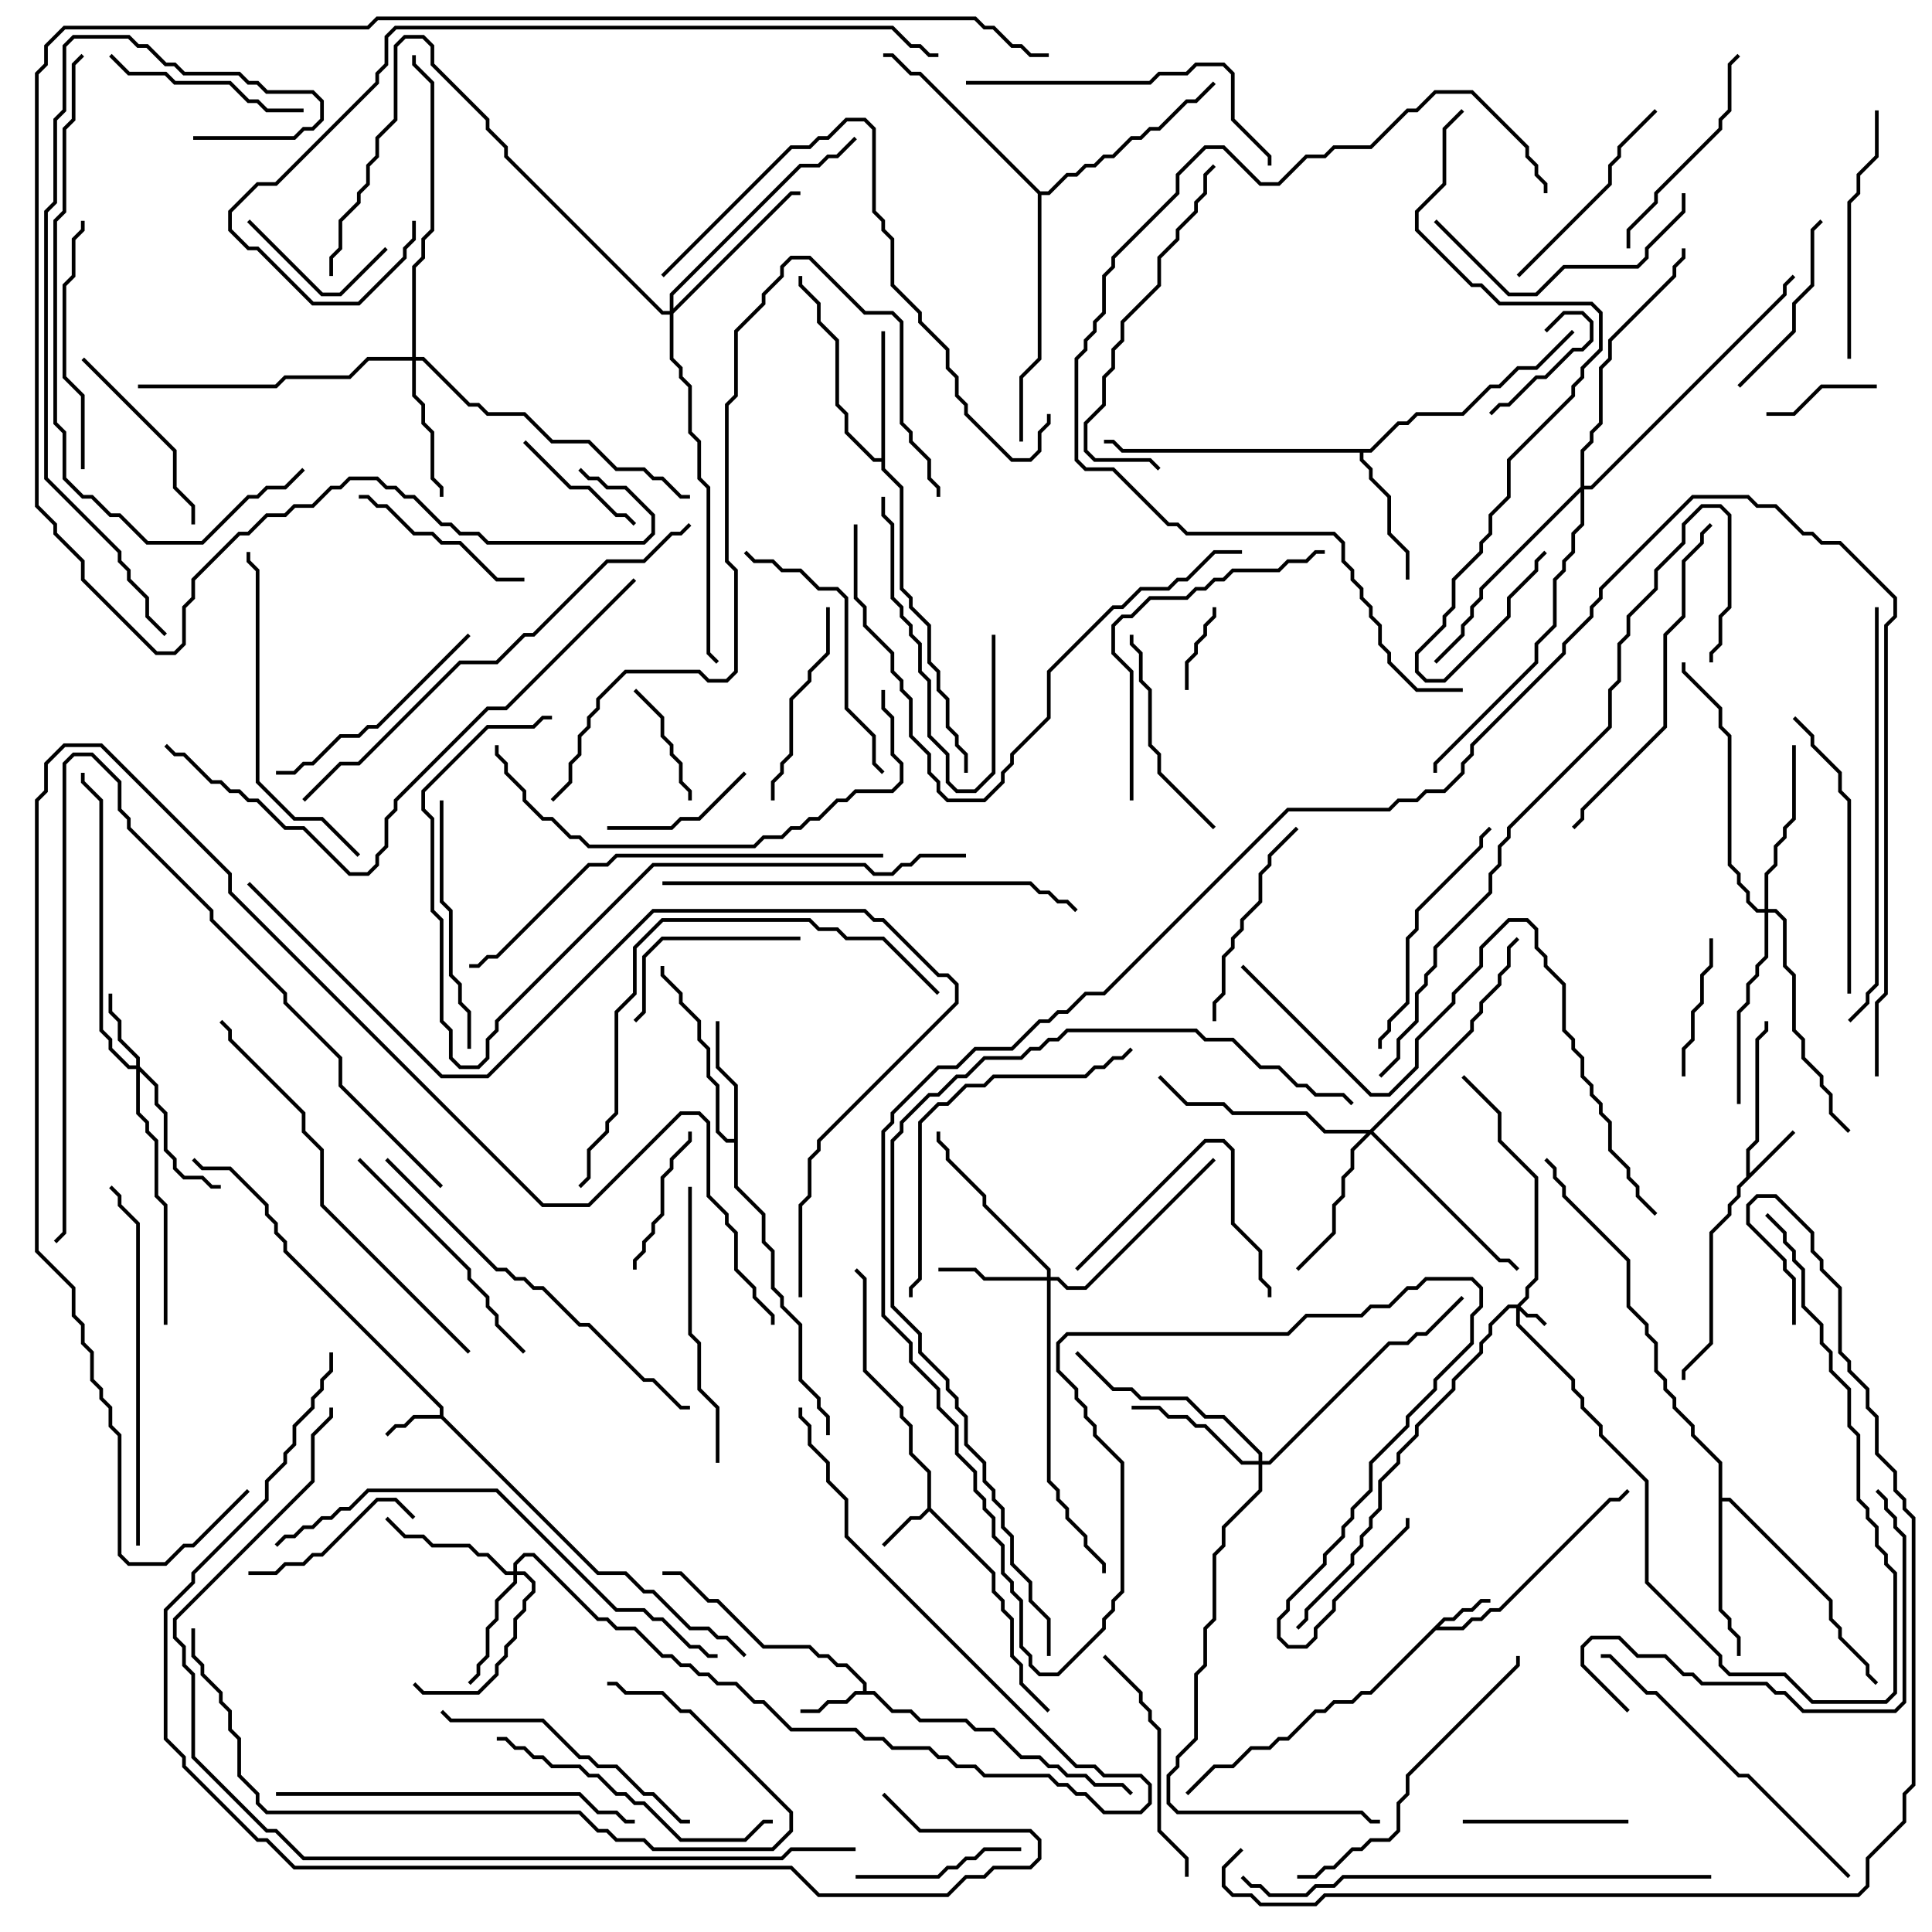 <svg version="1.1" width="105" height="105" xmlns="http://www.w3.org/2000/svg"><path d="M23.9,76.9L23.9,76.541L15.4,68.041L15.4,67.541L14.9,67.041L14.9,66.541L14.4,66.041L14.4,65.541L12.459,63.6L10.959,63.6L10.429,63.071L10.571,62.929L11.041,63.4L12.541,63.4L14.6,65.459L14.6,65.959L15.1,66.459L15.1,66.959L15.6,67.459L15.6,67.959L24.1,76.459L24.1,76.959L32.541,85.4L34.041,85.4L35.041,86.4L35.541,86.4L37.541,88.4L38.541,88.4L39.041,88.9L39.541,88.9L40.571,89.929L40.429,90.071L39.459,89.1L38.959,89.1L38.459,88.6L37.459,88.6L35.459,86.6L34.959,86.6L33.959,85.6L32.459,85.6L23.959,77.1L22.541,77.1L22.041,77.6L21.541,77.6L21.071,78.071L20.929,77.929L21.459,77.4L21.959,77.4L22.459,76.9z" stroke="none"/><path d="M50.4,81.959L50.4,80.041L49.4,79.041L49.4,77.541L48.9,77.041L48.9,76.541L46.9,74.541L46.9,69.541L46.429,69.071L46.571,68.929L47.1,69.459L47.1,74.459L49.1,76.459L49.1,76.959L49.6,77.459L49.6,78.959L50.6,79.959L50.6,81.959L54.1,85.459L54.1,86.459L54.6,86.959L54.6,87.459L55.1,87.959L55.1,89.959L55.6,90.459L55.6,91.459L57.071,92.929L56.929,93.071L55.4,91.541L55.4,90.541L54.9,90.041L54.9,88.041L54.4,87.541L54.4,87.041L53.9,86.541L53.9,85.541L50.5,82.141L50.041,82.6L49.541,82.6L48.071,84.071L47.929,83.929L49.459,82.4L49.959,82.4z" stroke="none"/><path d="M78.459,87.9L78.959,87.9L79.459,87.4L79.959,87.4L80.459,86.9L81,86.9L81,87.1L80.541,87.1L80.041,87.6L79.541,87.6L79.041,88.1L78.541,88.1L78.241,88.4L79.459,88.4L79.959,87.9L80.459,87.9L80.959,87.4L81.459,87.4L87.459,81.4L87.959,81.4L88.429,80.929L88.571,81.071L88.041,81.6L87.541,81.6L81.541,87.6L81.041,87.6L80.541,88.1L80.041,88.1L79.541,88.6L78.041,88.6L74.541,92.1L74.041,92.1L73.541,92.6L72.541,92.6L72.041,93.1L71.541,93.1L70.041,94.6L69.541,94.6L69.041,95.1L68.041,95.1L67.041,96.1L66.041,96.1L64.571,97.571L64.429,97.429L65.959,95.9L66.959,95.9L67.959,94.9L68.959,94.9L69.459,94.4L69.959,94.4L71.459,92.9L71.959,92.9L72.459,92.4L73.459,92.4L73.959,91.9L74.459,91.9z" stroke="none"/><path d="M94.9,63.959L94.9,62.459L95.4,61.959L95.4,56.459L95.9,55.959L95.9,55.5L96.1,55.5L96.1,56.041L95.6,56.541L95.6,62.041L95.1,62.541L95.1,63.759L97.429,61.429L97.571,61.571L94.6,64.541L94.6,65.041L94.1,65.541L94.1,66.041L93.1,67.041L93.1,73.041L91.6,74.541L91.6,75L91.4,75L91.4,74.459L92.9,72.959L92.9,66.959L93.9,65.959L93.9,65.459L94.4,64.959L94.4,64.459z" stroke="none"/><path d="M46.9,91.9L46.9,91.541L45.959,90.6L45.459,90.6L44.959,90.1L44.459,90.1L43.959,89.6L41.459,89.6L38.959,87.1L38.459,87.1L36.959,85.6L36,85.6L36,85.4L37.041,85.4L38.541,86.9L39.041,86.9L41.541,89.4L44.041,89.4L44.541,89.9L45.041,89.9L45.541,90.4L46.041,90.4L47.1,91.459L47.1,91.9L47.541,91.9L48.541,92.9L49.541,92.9L50.041,93.4L52.541,93.4L53.041,93.9L54.041,93.9L55.541,95.4L56.541,95.4L57.041,95.9L57.541,95.9L58.041,96.4L59.041,96.4L59.541,96.9L61.041,96.9L61.571,97.429L61.429,97.571L60.959,97.1L59.459,97.1L58.959,96.6L57.959,96.6L57.459,96.1L56.959,96.1L56.459,95.6L55.459,95.6L53.959,94.1L52.959,94.1L52.459,93.6L49.959,93.6L49.459,93.1L48.459,93.1L47.459,92.1L46.541,92.1L46.041,92.6L45.041,92.6L44.541,93.1L43.5,93.1L43.5,92.9L44.459,92.9L44.959,92.4L45.959,92.4L46.459,91.9z" stroke="none"/><path d="M39.9,61.9L39.9,59.041L38.9,58.041L38.9,55.5L39.1,55.5L39.1,57.959L40.1,58.959L40.1,64.459L41.6,65.959L41.6,67.459L42.1,67.959L42.1,69.959L42.6,70.459L42.6,70.959L43.6,71.959L43.6,74.959L44.6,75.959L44.6,76.459L45.1,76.959L45.1,78L44.9,78L44.9,77.041L44.4,76.541L44.4,76.041L43.4,75.041L43.4,72.041L42.4,71.041L42.4,70.541L41.9,70.041L41.9,68.041L41.4,67.541L41.4,66.041L39.9,64.541L39.9,62.1L39.459,62.1L38.9,61.541L38.9,59.041L38.4,58.541L38.4,57.041L37.9,56.541L37.9,55.541L36.9,54.541L36.9,54.041L35.9,53.041L35.9,52.5L36.1,52.5L36.1,52.959L37.1,53.959L37.1,54.459L38.1,55.459L38.1,56.459L38.6,56.959L38.6,58.459L39.1,58.959L39.1,61.459L39.541,61.9z" stroke="none"/><path d="M47.9,24.9L47.9,18L48.1,18L48.1,25.459L49.1,26.459L49.1,31.959L49.6,32.459L49.6,32.959L50.6,33.959L50.6,35.959L51.1,36.459L51.1,37.459L51.6,37.959L51.6,39.459L52.1,39.959L52.1,40.459L52.6,40.959L52.6,42L52.4,42L52.4,41.041L51.9,40.541L51.9,40.041L51.4,39.541L51.4,38.041L50.9,37.541L50.9,36.541L50.4,36.041L50.4,34.041L49.4,33.041L49.4,32.541L48.9,32.041L48.9,26.541L47.9,25.541L47.9,25.1L47.459,25.1L45.9,23.541L45.9,22.541L45.4,22.041L45.4,18.541L44.4,17.541L44.4,16.541L43.4,15.541L43.4,15L43.6,15L43.6,15.459L44.6,16.459L44.6,17.459L45.6,18.459L45.6,21.959L46.1,22.459L46.1,23.459L47.541,24.9z" stroke="none"/><path d="M74.459,24.4L75.959,22.9L76.459,22.9L76.959,22.4L79.459,22.4L80.959,20.9L81.459,20.9L82.459,19.9L83.459,19.9L85.429,17.929L85.571,18.071L83.541,20.1L82.541,20.1L81.541,21.1L81.041,21.1L79.541,22.6L77.041,22.6L76.541,23.1L76.041,23.1L74.541,24.6L74.1,24.6L74.1,24.959L74.6,25.459L74.6,25.959L75.6,26.959L75.6,28.959L76.6,29.959L76.6,31.5L76.4,31.5L76.4,30.041L75.4,29.041L75.4,27.041L74.4,26.041L74.4,25.541L73.9,25.041L73.9,24.6L60.959,24.6L60.459,24.1L60,24.1L60,23.9L60.541,23.9L61.041,24.4z" stroke="none"/><path d="M93.4,79.541L91.9,78.041L91.9,77.541L90.9,76.541L90.9,76.041L90.4,75.541L90.4,75.041L89.9,74.541L89.9,73.041L89.4,72.541L89.4,72.041L88.4,71.041L88.4,68.541L84.9,65.041L84.9,64.541L84.4,64.041L84.4,63.541L83.929,63.071L84.071,62.929L84.6,63.459L84.6,63.959L85.1,64.459L85.1,64.959L88.6,68.459L88.6,70.959L89.6,71.959L89.6,72.459L90.1,72.959L90.1,74.459L90.6,74.959L90.6,75.459L91.1,75.959L91.1,76.459L92.1,77.459L92.1,77.959L93.6,79.459L93.6,81.4L94.041,81.4L99.6,86.959L99.6,87.959L100.1,88.459L100.1,88.959L101.6,90.459L101.6,90.959L102.071,91.429L101.929,91.571L101.4,91.041L101.4,90.541L99.9,89.041L99.9,88.541L99.4,88.041L99.4,87.041L93.959,81.6L93.6,81.6L93.6,87.459L94.1,87.959L94.1,88.459L94.6,88.959L94.6,90L94.4,90L94.4,89.041L93.9,88.541L93.9,88.041L93.4,87.541z" stroke="none"/><path d="M56.541,10.4L56.959,10.4L57.959,9.4L58.459,9.4L58.959,8.9L59.459,8.9L59.959,8.4L60.459,8.4L61.459,7.4L61.959,7.4L62.459,6.9L62.959,6.9L64.459,5.4L64.959,5.4L65.929,4.429L66.071,4.571L65.041,5.6L64.541,5.6L63.041,7.1L62.541,7.1L62.041,7.6L61.541,7.6L60.541,8.6L60.041,8.6L59.541,9.1L59.041,9.1L58.541,9.6L58.041,9.6L57.041,10.6L56.6,10.6L56.6,19.541L55.6,20.541L55.6,24L55.4,24L55.4,20.459L56.4,19.459L56.4,10.541L49.959,4.1L49.459,4.1L48.459,3.1L48,3.1L48,2.9L48.541,2.9L49.541,3.9L50.041,3.9z" stroke="none"/><path d="M82.459,70.9L82.9,70.459L82.9,69.959L83.4,69.459L83.4,64.041L81.4,62.041L81.4,60.541L79.429,58.571L79.571,58.429L81.6,60.459L81.6,61.959L83.6,63.959L83.6,69.541L83.1,70.041L83.1,70.541L82.641,71L83.041,71.4L83.541,71.4L84.071,71.929L83.929,72.071L83.459,71.6L82.959,71.6L82.6,71.241L82.6,71.959L85.6,74.959L85.6,75.459L86.1,75.959L86.1,76.459L87.1,77.459L87.1,77.959L89.6,80.459L89.6,85.959L93.6,89.959L93.6,90.459L94.041,90.9L97.041,90.9L98.541,92.4L102.459,92.4L102.9,91.959L102.9,85.541L102.4,85.041L102.4,84.541L101.9,84.041L101.9,83.041L101.4,82.541L101.4,82.041L100.9,81.541L100.9,78.041L100.4,77.541L100.4,75.541L99.4,74.541L99.4,73.541L98.9,73.041L98.9,72.041L97.9,71.041L97.9,69.041L97.4,68.541L97.4,68.041L96.9,67.541L96.9,67.041L95.929,66.071L96.071,65.929L97.1,66.959L97.1,67.459L97.6,67.959L97.6,68.459L98.1,68.959L98.1,70.959L99.1,71.959L99.1,72.959L99.6,73.459L99.6,74.459L100.6,75.459L100.6,77.459L101.1,77.959L101.1,81.459L101.6,81.959L101.6,82.459L102.1,82.959L102.1,83.959L102.6,84.459L102.6,84.959L103.1,85.459L103.1,92.041L102.541,92.6L98.459,92.6L96.959,91.1L93.959,91.1L93.4,90.541L93.4,90.041L89.4,86.041L89.4,80.541L86.9,78.041L86.9,77.541L85.9,76.541L85.9,76.041L85.4,75.541L85.4,75.041L82.4,72.041L82.4,71.1L82.041,71.1L81.1,72.041L81.1,72.541L80.6,73.041L80.6,73.541L79.1,75.041L79.1,75.541L77.1,77.541L77.1,78.041L76.1,79.041L76.1,79.541L75.1,80.541L75.1,82.041L74.6,82.541L74.6,83.041L74.1,83.541L74.1,84.041L73.6,84.541L73.6,85.041L71.1,87.541L71.1,88.041L70.571,88.571L70.429,88.429L70.9,87.959L70.9,87.459L73.4,84.959L73.4,84.459L73.9,83.959L73.9,83.459L74.4,82.959L74.4,82.459L74.9,81.959L74.9,80.459L75.9,79.459L75.9,78.959L76.9,77.959L76.9,77.459L78.9,75.459L78.9,74.959L80.4,73.459L80.4,72.959L80.9,72.459L80.9,71.959L81.959,70.9z" stroke="none"/><path d="M7.4,57.9L7.4,57.541L6.4,56.541L6.4,55.541L5.9,55.041L5.9,54L6.1,54L6.1,54.959L6.6,55.459L6.6,56.459L7.6,57.459L7.6,57.959L8.6,58.959L8.6,59.959L9.1,60.459L9.1,62.459L9.6,62.959L9.6,63.459L10.041,63.9L11.041,63.9L11.541,64.4L12,64.4L12,64.6L11.459,64.6L10.959,64.1L9.959,64.1L9.4,63.541L9.4,63.041L8.9,62.541L8.9,60.541L8.4,60.041L8.4,59.041L7.6,58.241L7.6,60.459L8.1,60.959L8.1,61.459L8.6,61.959L8.6,64.959L9.1,65.459L9.1,72L8.9,72L8.9,65.541L8.4,65.041L8.4,62.041L7.9,61.541L7.9,61.041L7.4,60.541L7.4,58.1L6.959,58.1L5.9,57.041L5.9,56.541L5.4,56.041L5.4,43.541L4.4,42.541L4.4,42L4.6,42L4.6,42.459L5.6,43.459L5.6,55.959L6.1,56.459L6.1,56.959L7.041,57.9z" stroke="none"/><path d="M56.9,69.4L56.9,69.041L53.4,65.541L53.4,65.041L51.4,63.041L51.4,62.541L50.9,62.041L50.9,61.5L51.1,61.5L51.1,61.959L51.6,62.459L51.6,62.959L53.6,64.959L53.6,65.459L57.1,68.959L57.1,69.4L57.541,69.4L58.041,69.9L58.959,69.9L65.929,62.929L66.071,63.071L59.041,70.1L57.959,70.1L57.459,69.6L57.1,69.6L57.1,80.459L57.6,80.959L57.6,81.459L58.1,81.959L58.1,82.459L59.1,83.459L59.1,83.959L60.1,84.959L60.1,85.5L59.9,85.5L59.9,85.041L58.9,84.041L58.9,83.541L57.9,82.541L57.9,82.041L57.4,81.541L57.4,81.041L56.9,80.541L56.9,69.6L53.459,69.6L52.959,69.1L51,69.1L51,68.9L53.041,68.9L53.541,69.4z" stroke="none"/><path d="M27.9,85.4L27.9,84.959L28.459,84.4L29.041,84.4L32.541,87.9L33.041,87.9L33.541,88.4L34.541,88.4L36.041,89.9L36.541,89.9L37.041,90.4L37.541,90.4L38.041,90.9L38.541,90.9L39.041,91.4L40.041,91.4L41.041,92.4L41.541,92.4L43.041,93.9L46.541,93.9L47.041,94.4L48.041,94.4L48.541,94.9L50.541,94.9L51.041,95.4L51.541,95.4L52.041,95.9L53.041,95.9L53.541,96.4L57.041,96.4L57.541,96.9L58.041,96.9L58.541,97.4L59.041,97.4L60.041,98.4L61.959,98.4L62.4,97.959L62.4,97.041L61.959,96.6L59.959,96.6L59.459,96.1L58.459,96.1L45.9,83.541L45.9,81.541L44.9,80.541L44.9,79.541L43.9,78.541L43.9,77.541L43.4,77.041L43.4,76.5L43.6,76.5L43.6,76.959L44.1,77.459L44.1,78.459L45.1,79.459L45.1,80.459L46.1,81.459L46.1,83.459L58.541,95.9L59.541,95.9L60.041,96.4L62.041,96.4L62.6,96.959L62.6,98.041L62.041,98.6L59.959,98.6L58.959,97.6L58.459,97.6L57.959,97.1L57.459,97.1L56.959,96.6L53.459,96.6L52.959,96.1L51.959,96.1L51.459,95.6L50.959,95.6L50.459,95.1L48.459,95.1L47.959,94.6L46.959,94.6L46.459,94.1L42.959,94.1L41.459,92.6L40.959,92.6L39.959,91.6L38.959,91.6L38.459,91.1L37.959,91.1L37.459,90.6L36.959,90.6L36.459,90.1L35.959,90.1L34.459,88.6L33.459,88.6L32.959,88.1L32.459,88.1L28.959,84.6L28.541,84.6L28.1,85.041L28.1,85.4L28.541,85.4L29.1,85.959L29.1,86.541L28.6,87.041L28.6,87.541L28.1,88.041L28.1,89.041L27.6,89.541L27.6,90.041L27.1,90.541L27.1,91.041L26.041,92.1L22.959,92.1L22.429,91.571L22.571,91.429L23.041,91.9L25.959,91.9L26.9,90.959L26.9,90.459L27.4,89.959L27.4,89.459L27.9,88.959L27.9,87.959L28.4,87.459L28.4,86.959L28.9,86.459L28.9,86.041L28.459,85.6L28.1,85.6L28.1,86.041L27.1,87.041L27.1,88.041L26.6,88.541L26.6,90.041L26.1,90.541L26.1,91.041L25.571,91.571L25.429,91.429L25.9,90.959L25.9,90.459L26.4,89.959L26.4,88.459L26.9,87.959L26.9,86.959L27.9,85.959L27.9,85.6L27.459,85.6L26.459,84.6L25.959,84.6L25.459,84.1L23.459,84.1L22.959,83.6L21.959,83.6L20.929,82.571L21.071,82.429L22.041,83.4L23.041,83.4L23.541,83.9L25.541,83.9L26.041,84.4L26.541,84.4L27.541,85.4z" stroke="none"/><path d="M68.4,79.4L68.4,79.041L66.459,77.1L65.459,77.1L64.459,76.1L61.959,76.1L61.459,75.6L60.459,75.6L58.429,73.571L58.571,73.429L60.541,75.4L61.541,75.4L62.041,75.9L64.541,75.9L65.541,76.9L66.541,76.9L68.6,78.959L68.6,79.4L68.959,79.4L75.459,72.9L76.459,72.9L76.959,72.4L77.459,72.4L79.429,70.429L79.571,70.571L77.541,72.6L77.041,72.6L76.541,73.1L75.541,73.1L69.041,79.6L68.6,79.6L68.6,81.041L66.6,83.041L66.6,84.041L66.1,84.541L66.1,88.041L65.6,88.541L65.6,90.541L65.1,91.041L65.1,94.541L64.1,95.541L64.1,96.041L63.6,96.541L63.6,97.959L64.041,98.4L74.041,98.4L74.541,98.9L75,98.9L75,99.1L74.459,99.1L73.959,98.6L63.959,98.6L63.4,98.041L63.4,96.459L63.9,95.959L63.9,95.459L64.9,94.459L64.9,90.959L65.4,90.459L65.4,88.459L65.9,87.959L65.9,84.459L66.4,83.959L66.4,82.959L68.4,80.959L68.4,79.6L67.459,79.6L65.459,77.6L64.959,77.6L64.459,77.1L63.459,77.1L62.959,76.6L61.5,76.6L61.5,76.4L63.041,76.4L63.541,76.9L64.541,76.9L65.041,77.4L65.541,77.4L67.541,79.4z" stroke="none"/><path d="M22.4,19.4L22.4,14.459L22.9,13.959L22.9,12.959L23.4,12.459L23.4,4.541L22.4,3.541L22.4,3L22.6,3L22.6,3.459L23.6,4.459L23.6,12.541L23.1,13.041L23.1,14.041L22.6,14.541L22.6,19.4L23.041,19.4L25.541,21.9L26.041,21.9L26.541,22.4L28.541,22.4L30.041,23.9L32.041,23.9L33.541,25.4L35.041,25.4L35.541,25.9L36.041,25.9L37.041,26.9L37.5,26.9L37.5,27.1L36.959,27.1L35.959,26.1L35.459,26.1L34.959,25.6L33.459,25.6L31.959,24.1L29.959,24.1L28.459,22.6L26.459,22.6L25.959,22.1L25.459,22.1L22.959,19.6L22.6,19.6L22.6,21.459L23.1,21.959L23.1,22.959L23.6,23.459L23.6,25.959L24.1,26.459L24.1,27L23.9,27L23.9,26.541L23.4,26.041L23.4,23.541L22.9,23.041L22.9,22.041L22.4,21.541L22.4,19.6L20.041,19.6L19.041,20.6L15.541,20.6L15.041,21.1L7.5,21.1L7.5,20.9L14.959,20.9L15.459,20.4L18.959,20.4L19.959,19.4z" stroke="none"/><path d="M74.459,61.4L79.9,55.959L79.9,55.459L80.4,54.959L80.4,54.459L81.4,53.459L81.4,52.959L81.9,52.459L81.9,51.459L82.429,50.929L82.571,51.071L82.1,51.541L82.1,52.541L81.6,53.041L81.6,53.541L80.6,54.541L80.6,55.041L80.1,55.541L80.1,56.041L74.641,61.5L81.541,68.4L82.041,68.4L82.571,68.929L82.429,69.071L81.959,68.6L81.459,68.6L74.5,61.641L73.6,62.541L73.6,63.541L73.1,64.041L73.1,65.041L72.6,65.541L72.6,67.041L70.571,69.071L70.429,68.929L72.4,66.959L72.4,65.459L72.9,64.959L72.9,63.959L73.4,63.459L73.4,62.459L74.259,61.6L71.959,61.6L70.959,60.6L66.959,60.6L66.459,60.1L64.459,60.1L62.929,58.571L63.071,58.429L64.541,59.9L66.541,59.9L67.041,60.4L71.041,60.4L72.041,61.4z" stroke="none"/><path d="M95.9,49.4L95.9,47.459L96.4,46.959L96.4,45.959L96.9,45.459L96.9,44.959L97.4,44.459L97.4,40.5L97.6,40.5L97.6,44.541L97.1,45.041L97.1,45.541L96.6,46.041L96.6,47.041L96.1,47.541L96.1,49.4L96.541,49.4L97.1,49.959L97.1,52.459L97.6,52.959L97.6,55.959L98.1,56.459L98.1,57.459L99.1,58.459L99.1,58.959L99.6,59.459L99.6,60.459L100.571,61.429L100.429,61.571L99.4,60.541L99.4,59.541L98.9,59.041L98.9,58.541L97.9,57.541L97.9,56.541L97.4,56.041L97.4,53.041L96.9,52.541L96.9,50.041L96.459,49.6L96.1,49.6L96.1,52.041L95.6,52.541L95.6,53.041L95.1,53.541L95.1,54.541L94.6,55.041L94.6,60L94.4,60L94.4,54.959L94.9,54.459L94.9,53.459L95.4,52.959L95.4,52.459L95.9,51.959L95.9,49.6L95.459,49.6L94.9,49.041L94.9,48.541L94.4,48.041L94.4,47.541L93.9,47.041L93.9,40.041L93.4,39.541L93.4,38.541L91.4,36.541L91.4,36L91.6,36L91.6,36.459L93.6,38.459L93.6,39.459L94.1,39.959L94.1,46.959L94.6,47.459L94.6,47.959L95.1,48.459L95.1,48.959L95.541,49.4z" stroke="none"/><path d="M36.4,16.9L36.4,15.959L43.459,8.9L44.459,8.9L44.959,8.4L45.459,8.4L46.429,7.429L46.571,7.571L45.541,8.6L45.041,8.6L44.541,9.1L43.541,9.1L36.6,16.041L36.6,16.759L42.959,10.4L43.5,10.4L43.5,10.6L43.041,10.6L36.6,17.041L36.6,19.459L37.1,19.959L37.1,20.459L37.6,20.959L37.6,23.459L38.1,23.959L38.1,25.959L38.6,26.459L38.6,35.459L39.071,35.929L38.929,36.071L38.4,35.541L38.4,26.541L37.9,26.041L37.9,24.041L37.4,23.541L37.4,21.041L36.9,20.541L36.9,20.041L36.4,19.541L36.4,17.1L35.959,17.1L27.4,8.541L27.4,8.041L26.4,7.041L26.4,6.541L23.4,3.541L23.4,2.541L22.959,2.1L22.041,2.1L21.6,2.541L21.6,6.541L20.6,7.541L20.6,8.541L20.1,9.041L20.1,10.041L19.6,10.541L19.6,11.041L18.6,12.041L18.6,13.541L18.1,14.041L18.1,15L17.9,15L17.9,13.959L18.4,13.459L18.4,11.959L19.4,10.959L19.4,10.459L19.9,9.959L19.9,8.959L20.4,8.459L20.4,7.459L21.4,6.459L21.4,2.459L21.959,1.9L23.041,1.9L23.6,2.459L23.6,3.459L26.6,6.459L26.6,6.959L27.6,7.959L27.6,8.459L36.041,16.9z" stroke="none"/><path d="M85.9,26.459L85.9,24.459L86.4,23.959L86.4,23.459L86.9,22.959L86.9,19.959L87.4,19.459L87.4,18.459L90.9,14.959L90.9,14.459L91.4,13.959L91.4,13.5L91.6,13.5L91.6,14.041L91.1,14.541L91.1,15.041L87.6,18.541L87.6,19.541L87.1,20.041L87.1,23.041L86.6,23.541L86.6,24.041L86.1,24.541L86.1,26.4L86.459,26.4L96.9,15.959L96.9,15.459L97.429,14.929L97.571,15.071L97.1,15.541L97.1,16.041L86.541,26.6L86.1,26.6L86.1,28.541L85.6,29.041L85.6,30.041L85.1,30.541L85.1,31.041L84.6,31.541L84.6,34.041L83.6,35.041L83.6,36.041L78.1,41.541L78.1,42L77.9,42L77.9,41.459L83.4,35.959L83.4,34.959L84.4,33.959L84.4,31.459L84.9,30.959L84.9,30.459L85.4,29.959L85.4,28.959L85.9,28.459L85.9,26.741L80.6,32.041L80.6,32.541L80.1,33.041L80.1,33.541L79.6,34.041L79.6,34.541L78.071,36.071L77.929,35.929L79.4,34.459L79.4,33.959L79.9,33.459L79.9,32.959L80.4,32.459L80.4,31.959z" stroke="none"/><path d="M65.9,33L66.1,33L66.1,33.541L65.6,34.041L65.6,34.541L65.1,35.041L65.1,35.541L64.6,36.041L64.6,37.5L64.4,37.5L64.4,35.959L64.9,35.459L64.9,34.959L65.4,34.459L65.4,33.959L65.9,33.459z" stroke="none"/><path d="M81.071,22.571L80.929,22.429L81.459,21.9L81.959,21.9L83.459,20.4L83.959,20.4L85.459,18.9L85.959,18.9L86.4,18.459L86.4,17.541L85.959,17.1L85.041,17.1L84.071,18.071L83.929,17.929L84.959,16.9L86.041,16.9L86.6,17.459L86.6,18.541L86.041,19.1L85.541,19.1L84.041,20.6L83.541,20.6L82.041,22.1L81.541,22.1z" stroke="none"/><path d="M96,22.6L96,22.4L97.459,22.4L98.959,20.9L102,20.9L102,21.1L99.041,21.1L97.541,22.6z" stroke="none"/><path d="M34.429,37.571L34.571,37.429L36.1,38.959L36.1,39.959L36.6,40.459L36.6,40.959L37.1,41.459L37.1,42.459L37.6,42.959L37.6,43.5L37.4,43.5L37.4,43.041L36.9,42.541L36.9,41.541L36.4,41.041L36.4,40.541L35.9,40.041L35.9,39.041z" stroke="none"/><path d="M34.571,28.429L34.429,28.571L33.959,28.1L33.459,28.1L31.959,26.6L30.959,26.6L28.429,24.071L28.571,23.929L31.041,26.4L32.041,26.4L33.541,27.9L34.041,27.9z" stroke="none"/><path d="M92.9,51L93.1,51L93.1,52.541L92.6,53.041L92.6,54.541L92.1,55.041L92.1,56.541L91.6,57.041L91.6,58.5L91.4,58.5L91.4,56.959L91.9,56.459L91.9,54.959L92.4,54.459L92.4,52.959L92.9,52.459z" stroke="none"/><path d="M13.429,12.071L13.571,11.929L17.541,15.9L18.459,15.9L20.929,13.429L21.071,13.571L18.541,16.1L17.459,16.1z" stroke="none"/><path d="M33,45.1L33,44.9L36.459,44.9L36.959,44.4L37.959,44.4L40.429,41.929L40.571,42.071L38.041,44.6L37.041,44.6L36.541,45.1z" stroke="none"/><path d="M34.6,69L34.4,69L34.4,68.459L34.9,67.959L34.9,67.459L35.4,66.959L35.4,66.459L35.9,65.959L35.9,63.959L36.4,63.459L36.4,62.959L37.4,61.959L37.4,61.5L37.6,61.5L37.6,62.041L36.6,63.041L36.6,63.541L36.1,64.041L36.1,66.041L35.6,66.541L35.6,67.041L35.1,67.541L35.1,68.041L34.6,68.541z" stroke="none"/><path d="M88.5,98.9L88.5,99.1L79.5,99.1L79.5,98.9z" stroke="none"/><path d="M55.5,100.4L55.5,100.6L53.541,100.6L53.041,101.1L52.541,101.1L52.041,101.6L51.541,101.6L51.041,102.1L46.5,102.1L46.5,101.9L50.959,101.9L51.459,101.4L51.959,101.4L52.459,100.9L52.959,100.9L53.459,100.4z" stroke="none"/><path d="M22.571,82.429L22.429,82.571L21.459,81.6L20.541,81.6L17.541,84.6L17.041,84.6L16.541,85.1L15.541,85.1L15.041,85.6L13.5,85.6L13.5,85.4L14.959,85.4L15.459,84.9L16.459,84.9L16.959,84.4L17.459,84.4L20.459,81.4L21.541,81.4z" stroke="none"/><path d="M53.9,34.5L54.1,34.5L54.1,42.041L53.041,43.1L51.959,43.1L51.4,42.541L51.4,41.041L50.4,40.041L50.4,37.041L49.9,36.541L49.9,35.041L49.4,34.541L49.4,34.041L48.9,33.541L48.9,33.041L48.4,32.541L48.4,28.541L47.9,28.041L47.9,27L48.1,27L48.1,27.959L48.6,28.459L48.6,32.459L49.1,32.959L49.1,33.459L49.6,33.959L49.6,34.459L50.1,34.959L50.1,36.459L50.6,36.959L50.6,39.959L51.6,40.959L51.6,42.459L52.041,42.9L52.959,42.9L53.9,41.959z" stroke="none"/><path d="M43.5,50.9L43.5,51.1L36.041,51.1L35.1,52.041L35.1,55.041L34.571,55.571L34.429,55.429L34.9,54.959L34.9,51.959L35.959,50.9z" stroke="none"/><path d="M28.5,31.4L28.5,31.6L26.959,31.6L24.959,29.6L23.959,29.6L23.459,29.1L22.459,29.1L20.959,27.6L20.459,27.6L19.959,27.1L19.5,27.1L19.5,26.9L20.041,26.9L20.541,27.4L21.041,27.4L22.541,28.9L23.541,28.9L24.041,29.4L25.041,29.4L27.041,31.4z" stroke="none"/><path d="M94.571,21.071L94.429,20.929L97.4,17.959L97.4,16.459L98.4,15.459L98.4,12.459L98.929,11.929L99.071,12.071L98.6,12.541L98.6,15.541L97.6,16.541L97.6,18.041z" stroke="none"/><path d="M58.571,69.071L58.429,68.929L65.459,61.9L66.541,61.9L67.1,62.459L67.1,66.459L68.6,67.959L68.6,69.459L69.1,69.959L69.1,70.5L68.9,70.5L68.9,70.041L68.4,69.541L68.4,68.041L66.9,66.541L66.9,62.541L66.459,62.1L65.541,62.1z" stroke="none"/><path d="M4.429,19.571L4.571,19.429L9.6,24.459L9.6,26.459L10.6,27.459L10.6,28.5L10.4,28.5L10.4,27.541L9.4,26.541L9.4,24.541z" stroke="none"/><path d="M42.1,43.5L41.9,43.5L41.9,42.459L42.4,41.959L42.4,41.459L42.9,40.959L42.9,37.959L43.9,36.959L43.9,36.459L44.9,35.459L44.9,33L45.1,33L45.1,35.541L44.1,36.541L44.1,37.041L43.1,38.041L43.1,41.041L42.6,41.541L42.6,42.041L42.1,42.541z" stroke="none"/><path d="M16.5,5.9L16.5,6.1L14.459,6.1L13.959,5.6L13.459,5.6L12.459,4.6L9.459,4.6L8.959,4.1L6.959,4.1L5.929,3.071L6.071,2.929L7.041,3.9L9.041,3.9L9.541,4.4L12.541,4.4L13.541,5.4L14.041,5.4L14.541,5.9z" stroke="none"/><path d="M66.1,55.5L65.9,55.5L65.9,54.459L66.4,53.959L66.4,51.959L66.9,51.459L66.9,50.959L67.4,50.459L67.4,49.959L68.4,48.959L68.4,47.459L68.9,46.959L68.9,46.459L70.429,44.929L70.571,45.071L69.1,46.541L69.1,47.041L68.6,47.541L68.6,49.041L67.6,50.041L67.6,50.541L67.1,51.041L67.1,51.541L66.6,52.041L66.6,54.041L66.1,54.541z" stroke="none"/><path d="M66.071,44.929L65.929,45.071L62.9,42.041L62.9,41.041L62.4,40.541L62.4,37.541L61.9,37.041L61.9,35.541L61.4,35.041L61.4,34.5L61.6,34.5L61.6,34.959L62.1,35.459L62.1,36.959L62.6,37.459L62.6,40.459L63.1,40.959L63.1,41.959z" stroke="none"/><path d="M82.571,15.071L82.429,14.929L87.4,9.959L87.4,8.959L87.9,8.459L87.9,7.959L89.929,5.929L90.071,6.071L88.1,8.041L88.1,8.541L87.6,9.041L87.6,10.041z" stroke="none"/><path d="M88.6,13.5L88.4,13.5L88.4,12.459L89.9,10.959L89.9,10.459L93.4,6.959L93.4,6.459L93.9,5.959L93.9,3.459L94.429,2.929L94.571,3.071L94.1,3.541L94.1,6.041L93.6,6.541L93.6,7.041L90.1,10.541L90.1,11.041L88.6,12.541z" stroke="none"/><path d="M64.6,102L64.4,102L64.4,101.041L62.9,99.541L62.9,94.041L62.4,93.541L62.4,93.041L61.9,92.541L61.9,92.041L59.929,90.071L60.071,89.929L62.1,91.959L62.1,92.459L62.6,92.959L62.6,93.459L63.1,93.959L63.1,99.459L64.6,100.959z" stroke="none"/><path d="M25.429,34.429L25.571,34.571L20.541,39.6L20.041,39.6L19.541,40.1L18.541,40.1L17.041,41.6L16.541,41.6L16.041,42.1L15,42.1L15,41.9L15.959,41.9L16.459,41.4L16.959,41.4L18.459,39.9L19.459,39.9L19.959,39.4L20.459,39.4z" stroke="none"/><path d="M75.1,57L74.9,57L74.9,56.459L75.4,55.959L75.4,55.459L76.4,54.459L76.4,50.959L76.9,50.459L76.9,49.459L80.4,45.959L80.4,45.459L80.929,44.929L81.071,45.071L80.6,45.541L80.6,46.041L77.1,49.541L77.1,50.541L76.6,51.041L76.6,54.541L75.6,55.541L75.6,56.041L75.1,56.541z" stroke="none"/><path d="M4.6,25.5L4.4,25.5L4.4,21.541L3.4,20.541L3.4,15.459L3.9,14.959L3.9,12.959L4.4,12.459L4.4,12L4.6,12L4.6,12.541L4.1,13.041L4.1,15.041L3.6,15.541L3.6,20.459L4.6,21.459z" stroke="none"/><path d="M91.4,10.5L91.6,10.5L91.6,11.541L89.6,13.541L89.6,14.041L89.041,14.6L85.041,14.6L83.541,16.1L81.959,16.1L77.929,12.071L78.071,11.929L82.041,15.9L83.459,15.9L84.959,14.4L88.959,14.4L89.4,13.959L89.4,13.459L91.4,11.459z" stroke="none"/><path d="M25.6,57L25.4,57L25.4,55.041L24.9,54.541L24.9,53.541L24.4,53.041L24.4,49.541L23.9,49.041L23.9,43.5L24.1,43.5L24.1,48.959L24.6,49.459L24.6,52.959L25.1,53.459L25.1,54.459L25.6,54.959z" stroke="none"/><path d="M101.9,6L102.1,6L102.1,8.541L101.1,9.541L101.1,10.541L100.6,11.041L100.6,19.5L100.4,19.5L100.4,10.959L100.9,10.459L100.9,9.459L101.9,8.459z" stroke="none"/><path d="M19.429,63.071L19.571,62.929L25.6,68.959L25.6,69.459L26.6,70.459L26.6,70.959L27.1,71.459L27.1,71.959L28.571,73.429L28.429,73.571L26.9,72.041L26.9,71.541L26.4,71.041L26.4,70.541L25.4,69.541L25.4,69.041z" stroke="none"/><path d="M40.429,30.071L40.571,29.929L41.041,30.4L42.041,30.4L42.541,30.9L43.541,30.9L44.541,31.9L45.541,31.9L46.1,32.459L46.1,38.459L47.6,39.959L47.6,41.459L48.071,41.929L47.929,42.071L47.4,41.541L47.4,40.041L45.9,38.541L45.9,32.541L45.459,32.1L44.459,32.1L43.459,31.1L42.459,31.1L41.959,30.6L40.959,30.6z" stroke="none"/><path d="M37.5,98.9L37.5,99.1L36.959,99.1L35.459,97.6L34.959,97.6L33.459,96.1L32.459,96.1L31.959,95.6L31.459,95.6L29.459,93.6L24.459,93.6L23.929,93.071L24.071,92.929L24.541,93.4L29.541,93.4L31.541,95.4L32.041,95.4L32.541,95.9L33.541,95.9L35.041,97.4L35.541,97.4L37.041,98.9z" stroke="none"/><path d="M39.1,79.5L38.9,79.5L38.9,76.541L37.9,75.541L37.9,73.041L37.4,72.541L37.4,64.5L37.6,64.5L37.6,72.459L38.1,72.959L38.1,75.459L39.1,76.459z" stroke="none"/><path d="M100.6,54L100.4,54L100.4,43.541L99.9,43.041L99.9,42.041L98.4,40.541L98.4,40.041L97.429,39.071L97.571,38.929L98.6,39.959L98.6,40.459L100.1,41.959L100.1,42.959L100.6,43.459z" stroke="none"/><path d="M27,94.6L27,94.4L27.541,94.4L28.041,94.9L28.541,94.9L29.041,95.4L29.541,95.4L30.041,95.9L31.541,95.9L32.041,96.4L32.541,96.4L33.541,97.4L34.041,97.4L34.541,97.9L35.041,97.9L37.041,99.9L40.459,99.9L41.459,98.9L42,98.9L42,99.1L41.541,99.1L40.541,100.1L36.959,100.1L34.959,98.1L34.459,98.1L33.959,97.6L33.459,97.6L32.459,96.6L31.959,96.6L31.459,96.1L29.959,96.1L29.459,95.6L28.959,95.6L28.459,95.1L27.959,95.1L27.459,94.6z" stroke="none"/><path d="M65.929,8.929L66.071,9.071L65.6,9.541L65.6,10.541L65.1,11.041L65.1,11.541L64.1,12.541L64.1,13.041L63.1,14.041L63.1,15.541L61.1,17.541L61.1,18.541L60.6,19.041L60.6,20.041L60.1,20.541L60.1,22.041L59.1,23.041L59.1,24.459L59.541,24.9L62.541,24.9L63.071,25.429L62.929,25.571L62.459,25.1L59.459,25.1L58.9,24.541L58.9,22.959L59.9,21.959L59.9,20.459L60.4,19.959L60.4,18.959L60.9,18.459L60.9,17.459L62.9,15.459L62.9,13.959L63.9,12.959L63.9,12.459L64.9,11.459L64.9,10.959L65.4,10.459L65.4,9.459z" stroke="none"/><path d="M70.5,102.1L70.5,101.9L71.459,101.9L71.959,101.4L72.459,101.4L73.459,100.4L73.959,100.4L74.459,99.9L75.459,99.9L75.9,99.459L75.9,97.959L76.4,97.459L76.4,96.459L82.4,90.459L82.4,90L82.6,90L82.6,90.541L76.6,96.541L76.6,97.541L76.1,98.041L76.1,99.541L75.541,100.1L74.541,100.1L74.041,100.6L73.541,100.6L72.541,101.6L72.041,101.6L71.541,102.1z" stroke="none"/><path d="M52.5,4.6L52.5,4.4L62.459,4.4L62.959,3.9L64.459,3.9L64.959,3.4L66.541,3.4L67.1,3.959L67.1,6.459L69.1,8.459L69.1,9L68.9,9L68.9,8.541L66.9,6.541L66.9,4.041L66.459,3.6L65.041,3.6L64.541,4.1L63.041,4.1L62.541,4.6z" stroke="none"/><path d="M61.6,43.5L61.4,43.5L61.4,36.541L60.4,35.541L60.4,33.959L60.959,33.4L61.459,33.4L62.459,32.4L64.459,32.4L64.959,31.9L65.459,31.9L65.959,31.4L66.459,31.4L66.959,30.9L69.459,30.9L69.959,30.4L70.959,30.4L71.459,29.9L72,29.9L72,30.1L71.541,30.1L71.041,30.6L70.041,30.6L69.541,31.1L67.041,31.1L66.541,31.6L66.041,31.6L65.541,32.1L65.041,32.1L64.541,32.6L62.541,32.6L61.541,33.6L61.041,33.6L60.6,34.041L60.6,35.459L61.6,36.459z" stroke="none"/><path d="M19.571,46.429L19.429,46.571L17.459,44.6L15.959,44.6L13.9,42.541L13.9,31.041L13.4,30.541L13.4,30L13.6,30L13.6,30.459L14.1,30.959L14.1,42.459L16.041,44.4L17.541,44.4z" stroke="none"/><path d="M100.571,101.929L100.429,102.071L94.959,96.6L94.459,96.6L89.959,92.1L89.459,92.1L87.459,90.1L87,90.1L87,89.9L87.541,89.9L89.541,91.9L90.041,91.9L94.541,96.4L95.041,96.4z" stroke="none"/><path d="M88.571,92.929L88.429,93.071L85.9,90.541L85.9,89.459L86.459,88.9L88.041,88.9L89.041,89.9L90.541,89.9L91.541,90.9L92.041,90.9L92.541,91.4L96.041,91.4L96.541,91.9L97.041,91.9L98.041,92.9L102.959,92.9L103.4,92.459L103.4,83.541L102.9,83.041L102.9,82.541L102.4,82.041L102.4,81.541L101.929,81.071L102.071,80.929L102.6,81.459L102.6,81.959L103.1,82.459L103.1,82.959L103.6,83.459L103.6,92.541L103.041,93.1L97.959,93.1L96.959,92.1L96.459,92.1L95.959,91.6L92.459,91.6L91.959,91.1L91.459,91.1L90.459,90.1L88.959,90.1L87.959,89.1L86.541,89.1L86.1,89.541L86.1,90.459z" stroke="none"/><path d="M61.429,56.929L61.571,57.071L61.041,57.6L60.541,57.6L60.041,58.1L59.541,58.1L59.041,58.6L54.041,58.6L53.541,59.1L52.541,59.1L51.541,60.1L51.041,60.1L50.1,61.041L50.1,69.541L49.6,70.041L49.6,70.5L49.4,70.5L49.4,69.959L49.9,69.459L49.9,60.959L50.959,59.9L51.459,59.9L52.459,58.9L53.459,58.9L53.959,58.4L58.959,58.4L59.459,57.9L59.959,57.9L60.459,57.4L60.959,57.4z" stroke="none"/><path d="M92.929,28.429L93.071,28.571L92.6,29.041L92.6,29.541L91.6,30.541L91.6,33.541L90.6,34.541L90.6,39.541L86.1,44.041L86.1,44.541L85.571,45.071L85.429,44.929L85.9,44.459L85.9,43.959L90.4,39.459L90.4,34.459L91.4,33.459L91.4,30.459L92.4,29.459L92.4,28.959z" stroke="none"/><path d="M15,97.6L15,97.4L31.541,97.4L32.541,98.4L33.541,98.4L34.041,98.9L34.5,98.9L34.5,99.1L33.959,99.1L33.459,98.6L32.459,98.6L31.459,97.6z" stroke="none"/><path d="M7.6,84L7.4,84L7.4,66.541L6.4,65.541L6.4,65.041L5.929,64.571L6.071,64.429L6.6,64.959L6.6,65.459L7.6,66.459z" stroke="none"/><path d="M67.5,29.9L67.5,30.1L66.041,30.1L64.541,31.6L64.041,31.6L63.541,32.1L62.041,32.1L61.041,33.1L60.541,33.1L57.1,36.541L57.1,39.041L55.1,41.041L55.1,41.541L54.6,42.041L54.6,42.541L53.541,43.6L51.459,43.6L50.9,43.041L50.9,42.541L50.4,42.041L50.4,41.041L49.4,40.041L49.4,38.041L48.9,37.541L48.9,37.041L48.4,36.541L48.4,35.541L46.9,34.041L46.9,33.041L46.4,32.541L46.4,28.5L46.6,28.5L46.6,32.459L47.1,32.959L47.1,33.959L48.6,35.459L48.6,36.459L49.1,36.959L49.1,37.459L49.6,37.959L49.6,39.959L50.6,40.959L50.6,41.959L51.1,42.459L51.1,42.959L51.541,43.4L53.459,43.4L54.4,42.459L54.4,41.959L54.9,41.459L54.9,40.959L56.9,38.959L56.9,36.459L60.459,32.9L60.959,32.9L61.959,31.9L63.459,31.9L63.959,31.4L64.459,31.4L65.959,29.9z" stroke="none"/><path d="M26.9,40.5L27.1,40.5L27.1,40.959L27.6,41.459L27.6,41.959L28.6,42.959L28.6,43.459L29.541,44.4L30.041,44.4L31.041,45.4L31.541,45.4L32.041,45.9L40.959,45.9L41.459,45.4L42.459,45.4L42.959,44.9L43.459,44.9L43.959,44.4L44.459,44.4L45.459,43.4L45.959,43.4L46.459,42.9L48.459,42.9L48.9,42.459L48.9,41.541L48.4,41.041L48.4,39.041L47.9,38.541L47.9,37.5L48.1,37.5L48.1,38.459L48.6,38.959L48.6,40.959L49.1,41.459L49.1,42.541L48.541,43.1L46.541,43.1L46.041,43.6L45.541,43.6L44.541,44.6L44.041,44.6L43.541,45.1L43.041,45.1L42.541,45.6L41.541,45.6L41.041,46.1L31.959,46.1L31.459,45.6L30.959,45.6L29.959,44.6L29.459,44.6L28.4,43.541L28.4,43.041L27.4,42.041L27.4,41.541L26.9,41.041z" stroke="none"/><path d="M24.071,64.429L23.929,64.571L18.4,59.041L18.4,57.541L15.4,54.541L15.4,54.041L11.4,50.041L11.4,49.541L6.9,45.041L6.9,44.541L6.4,44.041L6.4,42.541L4.959,41.1L4.041,41.1L3.6,41.541L3.6,67.041L3.071,67.571L2.929,67.429L3.4,66.959L3.4,41.459L3.959,40.9L5.041,40.9L6.6,42.459L6.6,43.959L7.1,44.459L7.1,44.959L11.6,49.459L11.6,49.959L15.6,53.959L15.6,54.459L18.6,57.459L18.6,58.959z" stroke="none"/><path d="M20.929,63.071L21.071,62.929L27.041,68.9L27.541,68.9L28.041,69.4L28.541,69.4L29.041,69.9L29.541,69.9L31.541,71.9L32.041,71.9L35.041,74.9L35.541,74.9L37.041,76.4L37.5,76.4L37.5,76.6L36.959,76.6L35.459,75.1L34.959,75.1L31.959,72.1L31.459,72.1L29.459,70.1L28.959,70.1L28.459,69.6L27.959,69.6L27.459,69.1L26.959,69.1z" stroke="none"/><path d="M51.071,53.929L50.929,54.071L47.959,51.1L45.959,51.1L45.459,50.6L44.459,50.6L43.959,50.1L36.041,50.1L34.6,51.541L34.6,54.041L33.6,55.041L33.6,60.541L33.1,61.041L33.1,61.541L32.1,62.541L32.1,64.041L31.571,64.571L31.429,64.429L31.9,63.959L31.9,62.459L32.9,61.459L32.9,60.959L33.4,60.459L33.4,54.959L34.4,53.959L34.4,51.459L35.959,49.9L44.041,49.9L44.541,50.4L45.541,50.4L46.041,50.9L48.041,50.9z" stroke="none"/><path d="M36.071,15.071L35.929,14.929L42.959,7.9L43.959,7.9L44.459,7.4L44.959,7.4L45.959,6.4L47.041,6.4L47.6,6.959L47.6,11.459L48.1,11.959L48.1,12.459L48.6,12.959L48.6,15.459L50.1,16.959L50.1,17.459L51.6,18.959L51.6,19.959L52.1,20.459L52.1,21.459L52.6,21.959L52.6,22.459L55.041,24.9L55.959,24.9L56.4,24.459L56.4,23.459L56.9,22.959L56.9,22.5L57.1,22.5L57.1,23.041L56.6,23.541L56.6,24.541L56.041,25.1L54.959,25.1L52.4,22.541L52.4,22.041L51.9,21.541L51.9,20.541L51.4,20.041L51.4,19.041L49.9,17.541L49.9,17.041L48.4,15.541L48.4,13.041L47.9,12.541L47.9,12.041L47.4,11.541L47.4,7.041L46.959,6.6L46.041,6.6L45.041,7.6L44.541,7.6L44.041,8.1L43.041,8.1z" stroke="none"/><path d="M25.571,73.429L25.429,73.571L17.4,65.541L17.4,62.541L16.4,61.541L16.4,60.541L12.4,56.541L12.4,56.041L11.929,55.571L12.071,55.429L12.6,55.959L12.6,56.459L16.6,60.459L16.6,61.459L17.6,62.459L17.6,65.459z" stroke="none"/><path d="M36,48.1L36,47.9L56.041,47.9L56.541,48.4L57.041,48.4L57.541,48.9L58.041,48.9L58.571,49.429L58.429,49.571L57.959,49.1L57.459,49.1L56.959,48.6L56.459,48.6L55.959,48.1z" stroke="none"/><path d="M101.9,33L102.1,33L102.1,53.541L101.6,54.041L101.6,54.541L100.571,55.571L100.429,55.429L101.4,54.459L101.4,53.959L101.9,53.459z" stroke="none"/><path d="M10.4,88.5L10.6,88.5L10.6,89.959L11.1,90.459L11.1,90.959L12.1,91.959L12.1,92.459L12.6,92.959L12.6,93.959L13.1,94.459L13.1,96.459L14.1,97.459L14.1,97.959L14.541,98.4L31.541,98.4L32.541,99.4L33.041,99.4L33.541,99.9L35.041,99.9L35.541,100.4L41.959,100.4L42.9,99.459L42.9,98.541L37.459,93.1L36.959,93.1L35.959,92.1L33.959,92.1L33.459,91.6L33,91.6L33,91.4L33.541,91.4L34.041,91.9L36.041,91.9L37.041,92.9L37.541,92.9L43.1,98.459L43.1,99.541L42.041,100.6L35.459,100.6L34.959,100.1L33.459,100.1L32.959,99.6L32.459,99.6L31.459,98.6L14.459,98.6L13.9,98.041L13.9,97.541L12.9,96.541L12.9,94.541L12.4,94.041L12.4,93.041L11.9,92.541L11.9,92.041L10.9,91.041L10.9,90.541L10.4,90.041z" stroke="none"/><path d="M48,46.4L48,46.6L33.541,46.6L33.041,47.1L32.041,47.1L27.041,52.1L26.541,52.1L26.041,52.6L25.5,52.6L25.5,52.4L25.959,52.4L26.459,51.9L26.959,51.9L31.959,46.9L32.959,46.9L33.459,46.4z" stroke="none"/><path d="M52.5,46.4L52.5,46.6L50.041,46.6L49.541,47.1L49.041,47.1L48.541,47.6L47.459,47.6L46.959,47.1L35.541,47.1L27.1,55.541L27.1,56.041L26.6,56.541L26.6,57.541L26.041,58.1L24.959,58.1L24.4,57.541L24.4,56.041L23.9,55.541L23.9,50.041L23.4,49.541L23.4,44.541L22.9,44.041L22.9,42.959L26.459,39.4L28.959,39.4L29.459,38.9L30,38.9L30,39.1L29.541,39.1L29.041,39.6L26.541,39.6L23.1,43.041L23.1,43.959L23.6,44.459L23.6,49.459L24.1,49.959L24.1,55.459L24.6,55.959L24.6,57.459L25.041,57.9L25.959,57.9L26.4,57.459L26.4,56.459L26.9,55.959L26.9,55.459L35.459,46.9L47.041,46.9L47.541,47.4L48.459,47.4L48.959,46.9L49.459,46.9L49.959,46.4z" stroke="none"/><path d="M79.429,5.929L79.571,6.071L78.6,7.041L78.6,10.041L77.1,11.541L77.1,12.459L80.041,15.4L80.541,15.4L81.541,16.4L86.541,16.4L87.1,16.959L87.1,19.041L86.1,20.041L86.1,20.541L85.6,21.041L85.6,21.541L82.1,25.041L82.1,27.041L81.1,28.041L81.1,29.041L80.6,29.541L80.6,30.041L79.1,31.541L79.1,33.041L78.6,33.541L78.6,34.041L77.1,35.541L77.1,36.459L77.541,36.9L78.459,36.9L81.9,33.459L81.9,32.459L83.4,30.959L83.4,30.459L83.929,29.929L84.071,30.071L83.6,30.541L83.6,31.041L82.1,32.541L82.1,33.541L78.541,37.1L77.459,37.1L76.9,36.541L76.9,35.459L78.4,33.959L78.4,33.459L78.9,32.959L78.9,31.459L80.4,29.959L80.4,29.459L80.9,28.959L80.9,27.959L81.9,26.959L81.9,24.959L85.4,21.459L85.4,20.959L85.9,20.459L85.9,19.959L86.9,18.959L86.9,17.041L86.459,16.6L81.459,16.6L80.459,15.6L79.959,15.6L76.9,12.541L76.9,11.459L78.4,9.959L78.4,6.959z" stroke="none"/><path d="M15.071,84.071L14.929,83.929L15.459,83.4L15.959,83.4L16.459,82.9L16.959,82.9L17.459,82.4L17.959,82.4L18.459,81.9L18.959,81.9L19.959,80.9L27.041,80.9L33.541,87.4L35.041,87.4L35.541,87.9L36.041,87.9L37.541,89.4L38.041,89.4L38.541,89.9L39,89.9L39,90.1L38.459,90.1L37.959,89.6L37.459,89.6L35.959,88.1L35.459,88.1L34.959,87.6L33.459,87.6L26.959,81.1L20.041,81.1L19.041,82.1L18.541,82.1L18.041,82.6L17.541,82.6L17.041,83.1L16.541,83.1L16.041,83.6L15.541,83.6z" stroke="none"/><path d="M16.429,25.429L16.571,25.571L15.541,26.6L14.541,26.6L14.041,27.1L13.541,27.1L11.041,29.6L7.959,29.6L6.459,28.1L5.959,28.1L4.959,27.1L4.459,27.1L3.4,26.041L3.4,23.541L2.9,23.041L2.9,11.959L3.4,11.459L3.4,6.959L3.9,6.459L3.9,3.459L4.429,2.929L4.571,3.071L4.1,3.541L4.1,6.541L3.6,7.041L3.6,11.541L3.1,12.041L3.1,22.959L3.6,23.459L3.6,25.959L4.541,26.9L5.041,26.9L6.041,27.9L6.541,27.9L8.041,29.4L10.959,29.4L13.459,26.9L13.959,26.9L14.459,26.4L15.459,26.4z" stroke="none"/><path d="M93,101.9L93,102.1L73.041,102.1L72.541,102.6L71.541,102.6L71.041,103.1L68.959,103.1L68.459,102.6L67.959,102.6L67.429,102.071L67.571,101.929L68.041,102.4L68.541,102.4L69.041,102.9L70.959,102.9L71.459,102.4L72.459,102.4L72.959,101.9z" stroke="none"/><path d="M16.571,43.571L16.429,43.429L18.459,41.4L19.459,41.4L24.959,35.9L26.959,35.9L28.459,34.4L28.959,34.4L32.959,30.4L34.959,30.4L36.459,28.9L36.959,28.9L37.429,28.429L37.571,28.571L37.041,29.1L36.541,29.1L35.041,30.6L33.041,30.6L29.041,34.6L28.541,34.6L27.041,36.1L25.041,36.1L19.541,41.6L18.541,41.6z" stroke="none"/><path d="M67.429,52.571L67.571,52.429L74.541,59.4L75.459,59.4L76.9,57.959L76.9,56.459L78.9,54.459L78.9,53.959L80.4,52.459L80.4,51.459L81.959,49.9L83.041,49.9L83.6,50.459L83.6,51.459L84.1,51.959L84.1,52.459L85.1,53.459L85.1,55.959L85.6,56.459L85.6,56.959L86.1,57.459L86.1,58.459L86.6,58.959L86.6,59.459L87.1,59.959L87.1,60.459L87.6,60.959L87.6,62.459L88.6,63.459L88.6,63.959L89.1,64.459L89.1,64.959L90.071,65.929L89.929,66.071L88.9,65.041L88.9,64.541L88.4,64.041L88.4,63.541L87.4,62.541L87.4,61.041L86.9,60.541L86.9,60.041L86.4,59.541L86.4,59.041L85.9,58.541L85.9,57.541L85.4,57.041L85.4,56.541L84.9,56.041L84.9,53.541L83.9,52.541L83.9,52.041L83.4,51.541L83.4,50.541L82.959,50.1L82.041,50.1L80.6,51.541L80.6,52.541L79.1,54.041L79.1,54.541L77.1,56.541L77.1,58.041L75.541,59.6L74.459,59.6z" stroke="none"/><path d="M30.071,43.571L29.929,43.429L30.9,42.459L30.9,41.459L31.4,40.959L31.4,39.959L31.9,39.459L31.9,38.959L32.4,38.459L32.4,37.959L33.959,36.4L38.041,36.4L38.541,36.9L39.459,36.9L39.9,36.459L39.9,31.041L39.4,30.541L39.4,21.959L39.9,21.459L39.9,17.959L41.4,16.459L41.4,15.959L42.4,14.959L42.4,14.459L42.959,13.9L44.041,13.9L47.041,16.9L48.541,16.9L49.1,17.459L49.1,22.959L49.6,23.459L49.6,23.959L50.6,24.959L50.6,25.959L51.1,26.459L51.1,27L50.9,27L50.9,26.541L50.4,26.041L50.4,25.041L49.4,24.041L49.4,23.541L48.9,23.041L48.9,17.541L48.459,17.1L46.959,17.1L43.959,14.1L43.041,14.1L42.6,14.541L42.6,15.041L41.6,16.041L41.6,16.541L40.1,18.041L40.1,21.541L39.6,22.041L39.6,30.459L40.1,30.959L40.1,36.541L39.541,37.1L38.459,37.1L37.959,36.6L34.041,36.6L32.6,38.041L32.6,38.541L32.1,39.041L32.1,39.541L31.6,40.041L31.6,41.041L31.1,41.541L31.1,42.541z" stroke="none"/><path d="M10.5,7.6L10.5,7.4L15.959,7.4L16.459,6.9L16.959,6.9L17.4,6.459L17.4,5.541L16.959,5.1L14.459,5.1L13.959,4.6L13.459,4.6L12.959,4.1L9.959,4.1L9.459,3.6L8.959,3.6L7.959,2.6L7.459,2.6L6.959,2.1L4.041,2.1L3.6,2.541L3.6,6.041L3.1,6.541L3.1,11.041L2.6,11.541L2.6,25.959L6.6,29.959L6.6,30.459L7.1,30.959L7.1,31.459L8.1,32.459L8.1,33.459L9.071,34.429L8.929,34.571L7.9,33.541L7.9,32.541L6.9,31.541L6.9,31.041L6.4,30.541L6.4,30.041L2.4,26.041L2.4,11.459L2.9,10.959L2.9,6.459L3.4,5.959L3.4,2.459L3.959,1.9L7.041,1.9L7.541,2.4L8.041,2.4L9.041,3.4L9.541,3.4L10.041,3.9L13.041,3.9L13.541,4.4L14.041,4.4L14.541,4.9L17.041,4.9L17.6,5.459L17.6,6.541L17.041,7.1L16.541,7.1L16.041,7.6z" stroke="none"/><path d="M34.429,31.429L34.571,31.571L27.541,38.6L26.541,38.6L21.6,43.541L21.6,44.041L21.1,44.541L21.1,46.041L20.6,46.541L20.6,47.041L20.041,47.6L18.959,47.6L16.459,45.1L15.459,45.1L13.959,43.6L13.459,43.6L12.959,43.1L12.459,43.1L11.959,42.6L11.459,42.6L9.959,41.1L9.459,41.1L8.929,40.571L9.071,40.429L9.541,40.9L10.041,40.9L11.541,42.4L12.041,42.4L12.541,42.9L13.041,42.9L13.541,43.4L14.041,43.4L15.541,44.9L16.541,44.9L19.041,47.4L19.959,47.4L20.4,46.959L20.4,46.459L20.9,45.959L20.9,44.459L21.4,43.959L21.4,43.459L26.459,38.4L27.459,38.4z" stroke="none"/><path d="M79.5,37.4L79.5,37.6L76.959,37.6L75.4,36.041L75.4,35.541L74.9,35.041L74.9,34.041L74.4,33.541L74.4,33.041L73.9,32.541L73.9,32.041L73.4,31.541L73.4,31.041L72.9,30.541L72.9,29.541L72.459,29.1L64.459,29.1L63.959,28.6L63.459,28.6L60.459,25.6L58.959,25.6L58.4,25.041L58.4,19.459L58.9,18.959L58.9,18.459L59.4,17.959L59.4,17.459L59.9,16.959L59.9,14.959L60.4,14.459L60.4,13.959L63.9,10.459L63.9,9.459L65.459,7.9L66.541,7.9L68.541,9.9L69.459,9.9L70.959,8.4L71.959,8.4L72.459,7.9L74.459,7.9L76.459,5.9L76.959,5.9L77.959,4.9L80.041,4.9L83.1,7.959L83.1,8.459L83.6,8.959L83.6,9.459L84.1,9.959L84.1,10.5L83.9,10.5L83.9,10.041L83.4,9.541L83.4,9.041L82.9,8.541L82.9,8.041L79.959,5.1L78.041,5.1L77.041,6.1L76.541,6.1L74.541,8.1L72.541,8.1L72.041,8.6L71.041,8.6L69.541,10.1L68.459,10.1L66.459,8.1L65.541,8.1L64.1,9.541L64.1,10.541L60.6,14.041L60.6,14.541L60.1,15.041L60.1,17.041L59.6,17.541L59.6,18.041L59.1,18.541L59.1,19.041L58.6,19.541L58.6,24.959L59.041,25.4L60.541,25.4L63.541,28.4L64.041,28.4L64.541,28.9L72.541,28.9L73.1,29.459L73.1,30.459L73.6,30.959L73.6,31.459L74.1,31.959L74.1,32.459L74.6,32.959L74.6,33.459L75.1,33.959L75.1,34.959L75.6,35.459L75.6,35.959L77.041,37.4z" stroke="none"/><path d="M75.071,58.571L74.929,58.429L75.9,57.459L75.9,56.459L76.9,55.459L76.9,53.959L77.4,53.459L77.4,52.959L77.9,52.459L77.9,51.459L80.9,48.459L80.9,47.459L81.4,46.959L81.4,45.959L81.9,45.459L81.9,44.959L87.4,39.459L87.4,37.459L87.9,36.959L87.9,34.959L88.4,34.459L88.4,33.459L89.9,31.959L89.9,30.959L91.4,29.459L91.4,28.459L92.459,27.4L93.541,27.4L94.1,27.959L94.1,33.041L93.6,33.541L93.6,35.041L93.1,35.541L93.1,36L92.9,36L92.9,35.459L93.4,34.959L93.4,33.459L93.9,32.959L93.9,28.041L93.459,27.6L92.541,27.6L91.6,28.541L91.6,29.541L90.1,31.041L90.1,32.041L88.6,33.541L88.6,34.541L88.1,35.041L88.1,37.041L87.6,37.541L87.6,39.541L82.1,45.041L82.1,45.541L81.6,46.041L81.6,47.041L81.1,47.541L81.1,48.541L78.1,51.541L78.1,52.541L77.6,53.041L77.6,53.541L77.1,54.041L77.1,55.541L76.1,56.541L76.1,57.541z" stroke="none"/><path d="M13.429,80.929L13.571,81.071L10.541,84.1L10.041,84.1L9.041,85.1L6.959,85.1L6.4,84.541L6.4,78.041L5.9,77.541L5.9,76.541L5.4,76.041L5.4,75.541L4.9,75.041L4.9,73.541L4.4,73.041L4.4,72.041L3.9,71.541L3.9,70.041L1.9,68.041L1.9,43.459L2.4,42.959L2.4,41.459L3.459,40.4L5.541,40.4L12.6,47.459L12.6,48.459L29.541,65.4L31.959,65.4L36.959,60.4L38.041,60.4L38.6,60.959L38.6,64.959L39.6,65.959L39.6,66.459L40.1,66.959L40.1,68.959L41.1,69.959L41.1,70.459L42.1,71.459L42.1,72L41.9,72L41.9,71.541L40.9,70.541L40.9,70.041L39.9,69.041L39.9,67.041L39.4,66.541L39.4,66.041L38.4,65.041L38.4,61.041L37.959,60.6L37.041,60.6L32.041,65.6L29.459,65.6L12.4,48.541L12.4,47.541L5.459,40.6L3.541,40.6L2.6,41.541L2.6,43.041L2.1,43.541L2.1,67.959L4.1,69.959L4.1,71.459L4.6,71.959L4.6,72.959L5.1,73.459L5.1,74.959L5.6,75.459L5.6,75.959L6.1,76.459L6.1,77.459L6.6,77.959L6.6,84.459L7.041,84.9L8.959,84.9L9.959,83.9L10.459,83.9z" stroke="none"/><path d="M22.4,12L22.6,12L22.6,13.041L22.1,13.541L22.1,14.041L19.541,16.6L16.959,16.6L13.959,13.6L13.459,13.6L12.4,12.541L12.4,11.459L13.959,9.9L14.959,9.9L20.4,4.459L20.4,3.959L20.9,3.459L20.9,1.959L21.459,1.4L48.541,1.4L49.541,2.4L50.041,2.4L50.541,2.9L51,2.9L51,3.1L50.459,3.1L49.959,2.6L49.459,2.6L48.459,1.6L21.541,1.6L21.1,2.041L21.1,3.541L20.6,4.041L20.6,4.541L15.041,10.1L14.041,10.1L12.6,11.541L12.6,12.459L13.541,13.4L14.041,13.4L17.041,16.4L19.459,16.4L21.9,13.959L21.9,13.459L22.4,12.959z" stroke="none"/><path d="M31.429,25.571L31.571,25.429L32.041,25.9L32.541,25.9L33.041,26.4L34.041,26.4L35.6,27.959L35.6,29.041L35.041,29.6L26.459,29.6L25.959,29.1L24.959,29.1L24.459,28.6L23.959,28.6L22.459,27.1L21.959,27.1L21.459,26.6L20.959,26.6L20.459,26.1L19.041,26.1L18.541,26.6L18.041,26.6L17.041,27.6L16.041,27.6L15.541,28.1L14.541,28.1L13.541,29.1L13.041,29.1L10.6,31.541L10.6,32.541L10.1,33.041L10.1,35.041L9.541,35.6L8.459,35.6L4.4,31.541L4.4,30.541L2.9,29.041L2.9,28.541L1.9,27.541L1.9,3.959L2.4,3.459L2.4,2.459L3.459,1.4L19.959,1.4L20.459,0.9L53.041,0.9L53.541,1.4L54.041,1.4L55.041,2.4L55.541,2.4L56.041,2.9L57,2.9L57,3.1L55.959,3.1L55.459,2.6L54.959,2.6L53.959,1.6L53.459,1.6L52.959,1.1L20.541,1.1L20.041,1.6L3.541,1.6L2.6,2.541L2.6,3.541L2.1,4.041L2.1,27.459L3.1,28.459L3.1,28.959L4.6,30.459L4.6,31.459L8.541,35.4L9.459,35.4L9.9,34.959L9.9,32.959L10.4,32.459L10.4,31.459L12.959,28.9L13.459,28.9L14.459,27.9L15.459,27.9L15.959,27.4L16.959,27.4L17.959,26.4L18.459,26.4L18.959,25.9L20.541,25.9L21.041,26.4L21.541,26.4L22.041,26.9L22.541,26.9L24.041,28.4L24.541,28.4L25.041,28.9L26.041,28.9L26.541,29.4L34.959,29.4L35.4,28.959L35.4,28.041L33.959,26.6L32.959,26.6L32.459,26.1L31.959,26.1z" stroke="none"/><path d="M57.1,90L56.9,90L56.9,88.041L55.9,87.041L55.9,86.041L54.9,85.041L54.9,83.541L54.4,83.041L54.4,82.041L53.9,81.541L53.9,81.041L53.4,80.541L53.4,79.541L52.4,78.541L52.4,77.041L51.9,76.541L51.9,76.041L51.4,75.541L51.4,75.041L49.9,73.541L49.9,72.541L48.4,71.041L48.4,61.959L48.9,61.459L48.9,60.959L50.459,59.4L50.959,59.4L51.959,58.4L52.459,58.4L53.459,57.4L55.459,57.4L55.959,56.9L56.459,56.9L56.959,56.4L57.459,56.4L57.959,55.9L65.041,55.9L65.541,56.4L67.041,56.4L68.541,57.9L69.541,57.9L70.541,58.9L71.041,58.9L71.541,59.4L73.041,59.4L73.571,59.929L73.429,60.071L72.959,59.6L71.459,59.6L70.959,59.1L70.459,59.1L69.459,58.1L68.459,58.1L66.959,56.6L65.459,56.6L64.959,56.1L58.041,56.1L57.541,56.6L57.041,56.6L56.541,57.1L56.041,57.1L55.541,57.6L53.541,57.6L52.541,58.6L52.041,58.6L51.041,59.6L50.541,59.6L49.1,61.041L49.1,61.541L48.6,62.041L48.6,70.959L50.1,72.459L50.1,73.459L51.6,74.959L51.6,75.459L52.1,75.959L52.1,76.459L52.6,76.959L52.6,78.459L53.6,79.459L53.6,80.459L54.1,80.959L54.1,81.459L54.6,81.959L54.6,82.959L55.1,83.459L55.1,84.959L56.1,85.959L56.1,86.959L57.1,87.959z" stroke="none"/><path d="M102.1,58.5L101.9,58.5L101.9,54.459L102.4,53.959L102.4,33.959L102.9,33.459L102.9,32.541L99.959,29.6L98.959,29.6L98.459,29.1L97.959,29.1L96.459,27.6L95.459,27.6L94.959,27.1L92.041,27.1L87.1,32.041L87.1,32.541L86.6,33.041L86.6,33.541L85.1,35.041L85.1,35.541L80.1,40.541L80.1,41.041L79.6,41.541L79.6,42.041L78.541,43.1L77.541,43.1L77.041,43.6L76.041,43.6L75.541,44.1L70.041,44.1L60.041,54.1L59.041,54.1L58.041,55.1L57.541,55.1L57.041,55.6L56.541,55.6L55.041,57.1L53.041,57.1L52.041,58.1L51.041,58.1L48.6,60.541L48.6,61.041L48.1,61.541L48.1,71.459L49.6,72.959L49.6,73.959L51.1,75.459L51.1,76.459L52.1,77.459L52.1,78.959L53.1,79.959L53.1,80.959L53.6,81.459L53.6,81.959L54.1,82.459L54.1,83.459L54.6,83.959L54.6,85.459L55.1,85.959L55.1,86.459L55.6,86.959L55.6,89.459L56.1,89.959L56.1,90.459L56.541,90.9L57.459,90.9L59.9,88.459L59.9,87.959L60.4,87.459L60.4,86.959L60.9,86.459L60.9,79.541L59.4,78.041L59.4,77.541L58.9,77.041L58.9,76.541L58.4,76.041L58.4,75.541L57.4,74.541L57.4,72.959L57.959,72.4L69.959,72.4L70.959,71.4L73.959,71.4L74.459,70.9L75.459,70.9L76.459,69.9L76.959,69.9L77.459,69.4L80.041,69.4L80.6,69.959L80.6,71.041L80.1,71.541L80.1,73.041L78.1,75.041L78.1,75.541L76.6,77.041L76.6,77.541L74.6,79.541L74.6,81.041L73.6,82.041L73.6,82.541L73.1,83.041L73.1,83.541L72.1,84.541L72.1,85.041L70.1,87.041L70.1,87.541L69.6,88.041L69.6,88.959L70.041,89.4L70.959,89.4L71.4,88.959L71.4,88.459L72.4,87.459L72.4,86.959L76.4,82.959L76.4,82.5L76.6,82.5L76.6,83.041L72.6,87.041L72.6,87.541L71.6,88.541L71.6,89.041L71.041,89.6L69.959,89.6L69.4,89.041L69.4,87.959L69.9,87.459L69.9,86.959L71.9,84.959L71.9,84.459L72.9,83.459L72.9,82.959L73.4,82.459L73.4,81.959L74.4,80.959L74.4,79.459L76.4,77.459L76.4,76.959L77.9,75.459L77.9,74.959L79.9,72.959L79.9,71.459L80.4,70.959L80.4,70.041L79.959,69.6L77.541,69.6L77.041,70.1L76.541,70.1L75.541,71.1L74.541,71.1L74.041,71.6L71.041,71.6L70.041,72.6L58.041,72.6L57.6,73.041L57.6,74.459L58.6,75.459L58.6,75.959L59.1,76.459L59.1,76.959L59.6,77.459L59.6,77.959L61.1,79.459L61.1,86.541L60.6,87.041L60.6,87.541L60.1,88.041L60.1,88.541L57.541,91.1L56.459,91.1L55.9,90.541L55.9,90.041L55.4,89.541L55.4,87.041L54.9,86.541L54.9,86.041L54.4,85.541L54.4,84.041L53.9,83.541L53.9,82.541L53.4,82.041L53.4,81.541L52.9,81.041L52.9,80.041L51.9,79.041L51.9,77.541L50.9,76.541L50.9,75.541L49.4,74.041L49.4,73.041L47.9,71.541L47.9,61.459L48.4,60.959L48.4,60.459L50.959,57.9L51.959,57.9L52.959,56.9L54.959,56.9L56.459,55.4L56.959,55.4L57.459,54.9L57.959,54.9L58.959,53.9L59.959,53.9L69.959,43.9L75.459,43.9L75.959,43.4L76.959,43.4L77.459,42.9L78.459,42.9L79.4,41.959L79.4,41.459L79.9,40.959L79.9,40.459L84.9,35.459L84.9,34.959L86.4,33.459L86.4,32.959L86.9,32.459L86.9,31.959L91.959,26.9L95.041,26.9L95.541,27.4L96.541,27.4L98.041,28.9L98.541,28.9L99.041,29.4L100.041,29.4L103.1,32.459L103.1,33.541L102.6,34.041L102.6,54.041L102.1,54.541z" stroke="none"/><path d="M46.5,100.4L46.5,100.6L43.041,100.6L42.541,101.1L16.459,101.1L14.959,99.6L14.459,99.6L10.4,95.541L10.4,91.041L9.9,90.541L9.9,89.541L9.4,89.041L9.4,87.959L16.9,80.459L16.9,77.959L17.9,76.959L17.9,76.5L18.1,76.5L18.1,77.041L17.1,78.041L17.1,80.541L9.6,88.041L9.6,88.959L10.1,89.459L10.1,90.459L10.6,90.959L10.6,95.459L14.541,99.4L15.041,99.4L16.541,100.9L42.459,100.9L42.959,100.4z" stroke="none"/><path d="M13.429,48.071L13.571,47.929L24.041,58.4L26.459,58.4L35.459,49.4L47.041,49.4L47.541,49.9L48.041,49.9L51.041,52.9L51.541,52.9L52.1,53.459L52.1,54.541L44.6,62.041L44.6,62.541L44.1,63.041L44.1,65.041L43.6,65.541L43.6,70.5L43.4,70.5L43.4,65.459L43.9,64.959L43.9,62.959L44.4,62.459L44.4,61.959L51.9,54.459L51.9,53.541L51.459,53.1L50.959,53.1L47.959,50.1L47.459,50.1L46.959,49.6L35.541,49.6L26.541,58.6L23.959,58.6z" stroke="none"/><path d="M17.9,73.5L18.1,73.5L18.1,74.541L17.6,75.041L17.6,75.541L17.1,76.041L17.1,76.541L16.1,77.541L16.1,78.541L15.6,79.041L15.6,79.541L14.6,80.541L14.6,81.541L10.6,85.541L10.6,86.041L9.1,87.541L9.1,94.459L10.1,95.459L10.1,95.959L14.041,99.9L14.541,99.9L16.041,101.4L43.041,101.4L44.541,102.9L51.459,102.9L52.459,101.9L53.459,101.9L53.959,101.4L55.959,101.4L56.4,100.959L56.4,100.041L55.959,99.6L49.959,99.6L47.929,97.571L48.071,97.429L50.041,99.4L56.041,99.4L56.6,99.959L56.6,101.041L56.041,101.6L54.041,101.6L53.541,102.1L52.541,102.1L51.541,103.1L44.459,103.1L42.959,101.6L15.959,101.6L14.459,100.1L13.959,100.1L9.9,96.041L9.9,95.541L8.9,94.541L8.9,87.459L10.4,85.959L10.4,85.459L14.4,81.459L14.4,80.459L15.4,79.459L15.4,78.959L15.9,78.459L15.9,77.459L16.9,76.459L16.9,75.959L17.4,75.459L17.4,74.959L17.9,74.459z" stroke="none"/><path d="M97.6,72L97.4,72L97.4,69.541L96.9,69.041L96.9,68.541L94.9,66.541L94.9,65.459L95.459,64.9L96.541,64.9L98.6,66.959L98.6,67.959L99.1,68.459L99.1,68.959L100.1,69.959L100.1,73.459L100.6,73.959L100.6,74.459L101.6,75.459L101.6,76.459L102.1,76.959L102.1,78.959L103.1,79.959L103.1,80.959L103.6,81.459L103.6,81.959L104.1,82.459L104.1,97.041L103.6,97.541L103.6,99.041L101.6,101.041L101.6,102.541L101.041,103.1L72.041,103.1L71.541,103.6L68.459,103.6L67.959,103.1L66.959,103.1L66.4,102.541L66.4,101.459L67.429,100.429L67.571,100.571L66.6,101.541L66.6,102.459L67.041,102.9L68.041,102.9L68.541,103.4L71.459,103.4L71.959,102.9L100.959,102.9L101.4,102.459L101.4,100.959L103.4,98.959L103.4,97.459L103.9,96.959L103.9,82.541L103.4,82.041L103.4,81.541L102.9,81.041L102.9,80.041L101.9,79.041L101.9,77.041L101.4,76.541L101.4,75.541L100.4,74.541L100.4,74.041L99.9,73.541L99.9,70.041L98.9,69.041L98.9,68.541L98.4,68.041L98.4,67.041L96.459,65.1L95.541,65.1L95.1,65.541L95.1,66.459L97.1,68.459L97.1,68.959L97.6,69.459z" stroke="none"/></svg>